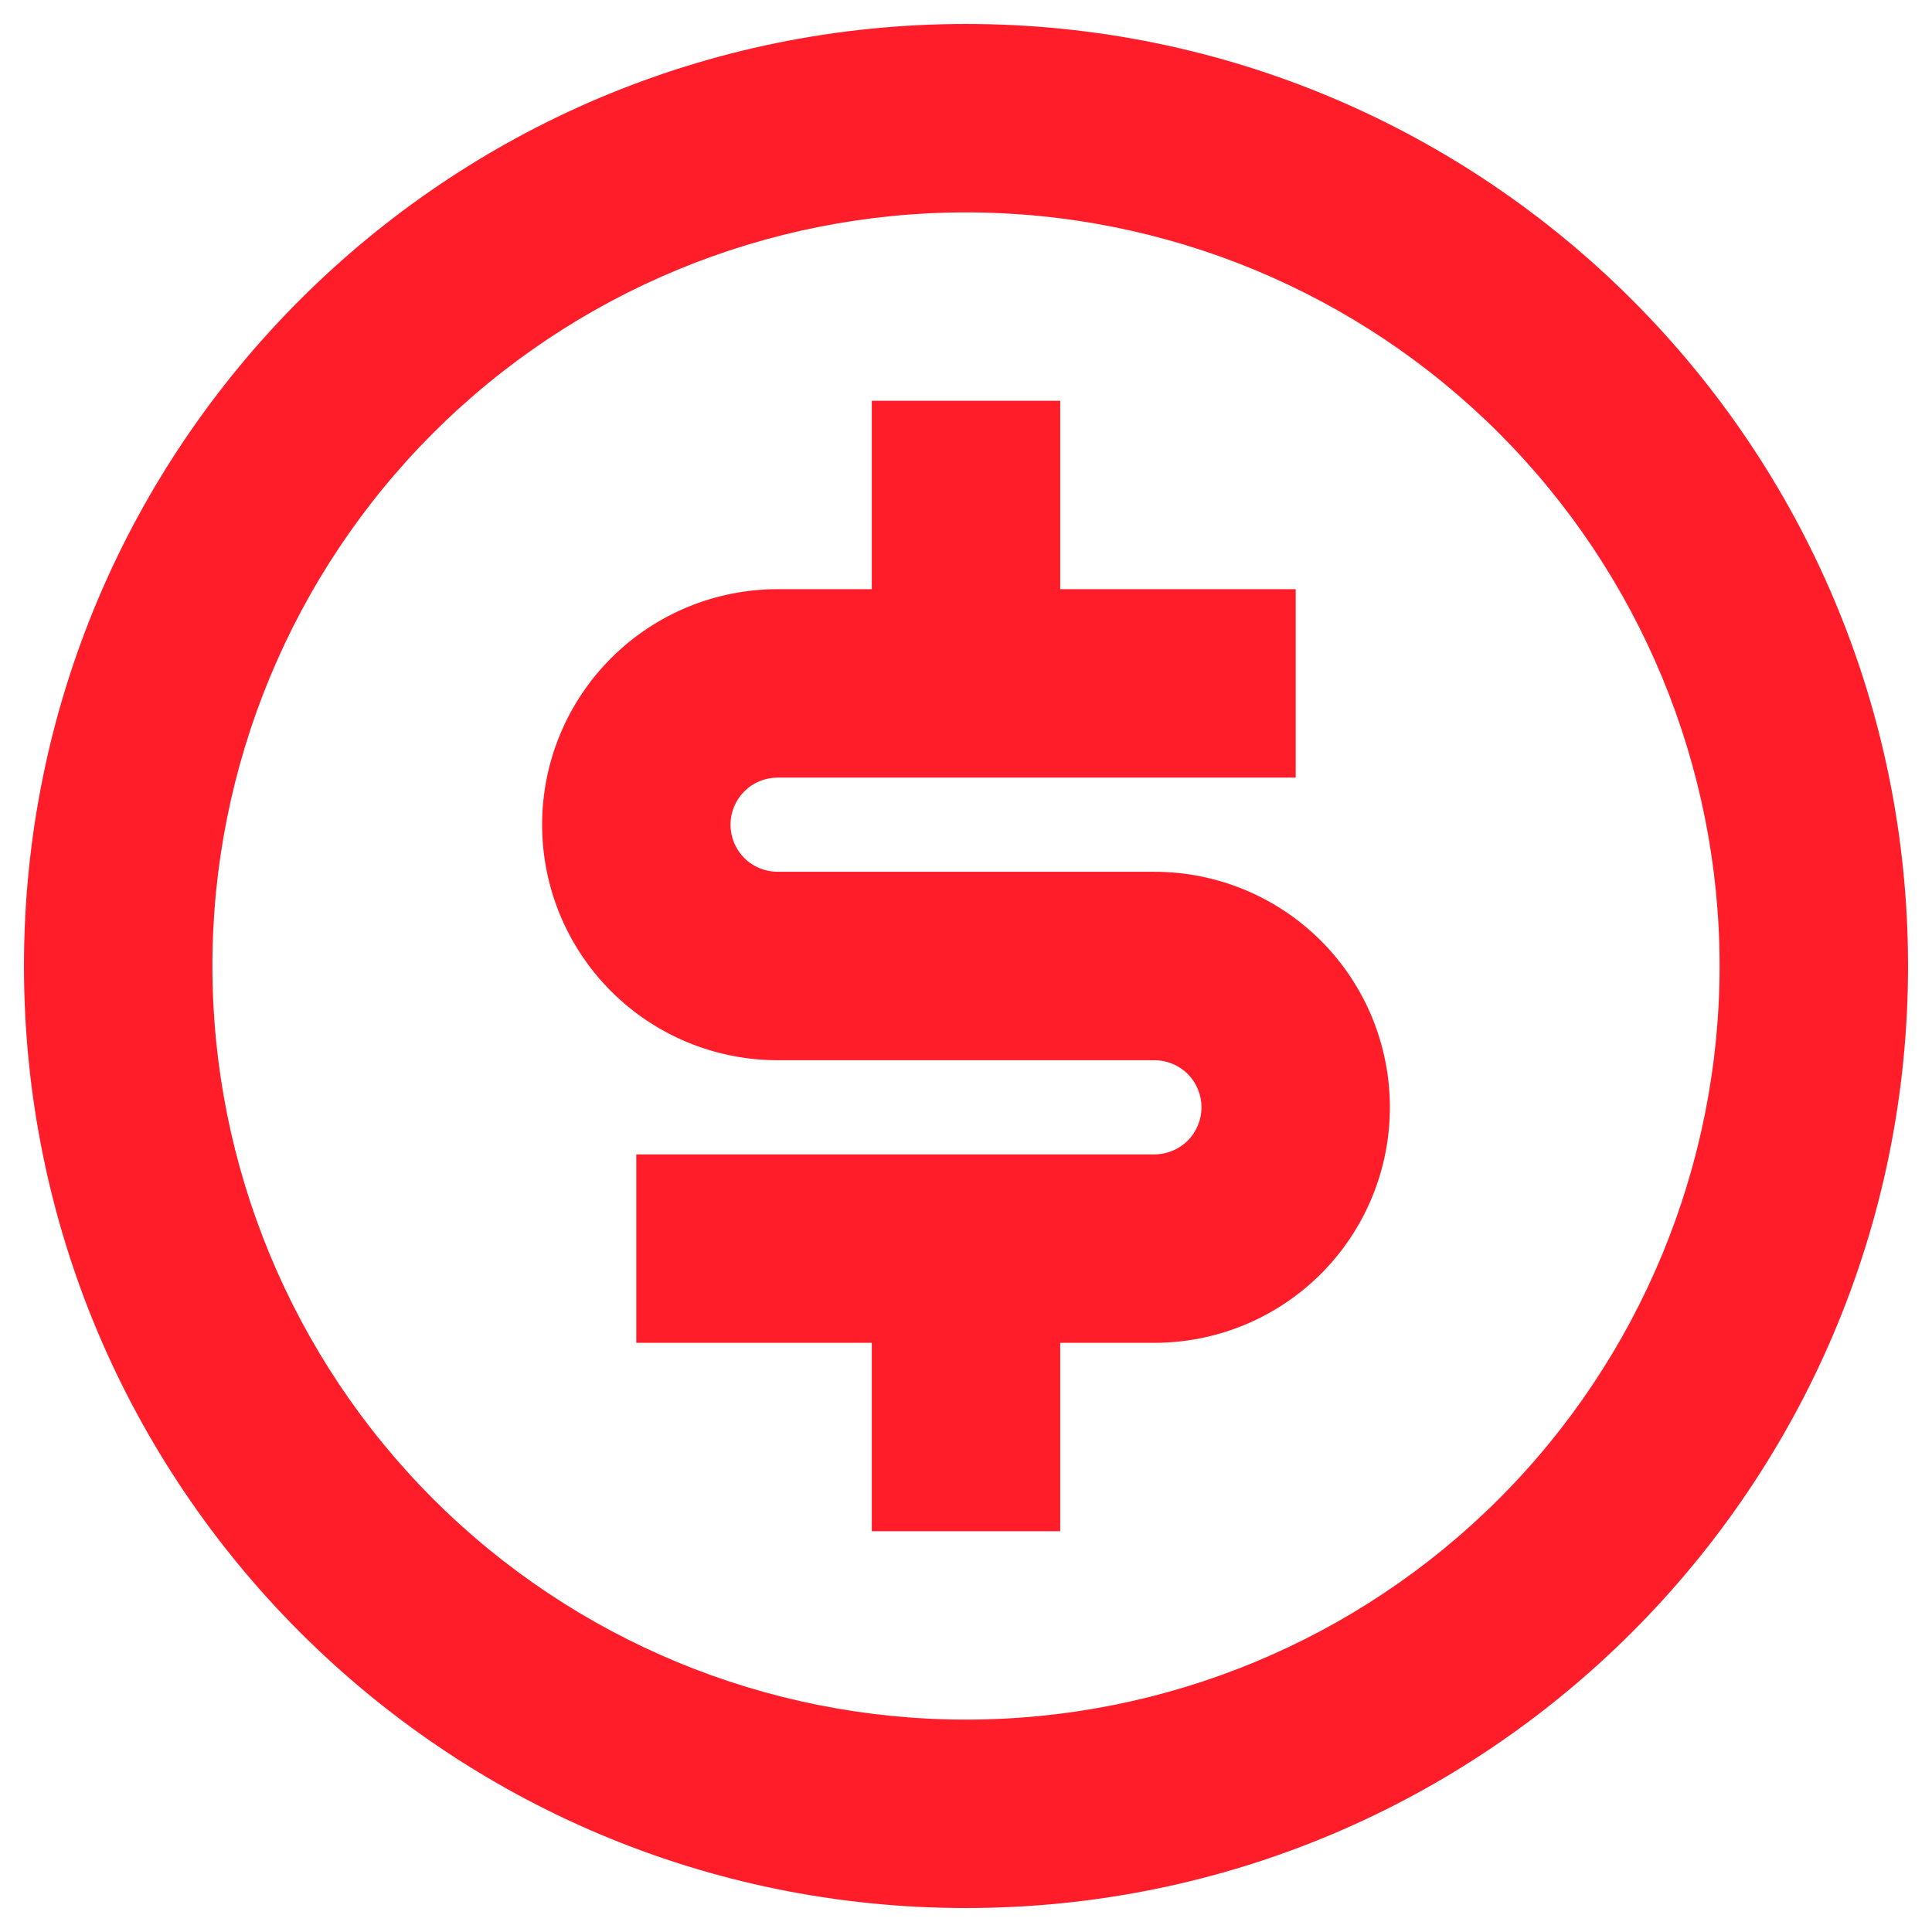 <svg width="47" height="47" viewBox="0 0 47 47" fill="none" xmlns="http://www.w3.org/2000/svg">
<path d="M23.5 46.417C10.843 46.417 0.583 36.157 0.583 23.5C0.583 10.843 10.843 0.583 23.5 0.583C36.157 0.583 46.417 10.843 46.417 23.5C46.417 36.157 36.157 46.417 23.5 46.417ZM23.5 41.833C28.362 41.833 33.026 39.902 36.464 36.464C39.902 33.025 41.833 28.362 41.833 23.5C41.833 18.638 39.902 13.975 36.464 10.536C33.026 7.098 28.362 5.167 23.5 5.167C18.638 5.167 13.975 7.098 10.536 10.536C7.098 13.975 5.167 18.638 5.167 23.5C5.167 28.362 7.098 33.025 10.536 36.464C13.975 39.902 18.638 41.833 23.5 41.833ZM15.479 28.083H28.083C28.387 28.083 28.679 27.963 28.894 27.748C29.108 27.533 29.229 27.241 29.229 26.938C29.229 26.634 29.108 26.342 28.894 26.127C28.679 25.912 28.387 25.792 28.083 25.792H18.917C17.397 25.792 15.94 25.188 14.866 24.114C13.791 23.039 13.188 21.582 13.188 20.062C13.188 18.543 13.791 17.086 14.866 16.011C15.94 14.937 17.397 14.333 18.917 14.333H21.208V9.75H25.792V14.333H31.521V18.917H18.917C18.613 18.917 18.321 19.037 18.107 19.252C17.892 19.467 17.771 19.759 17.771 20.062C17.771 20.366 17.892 20.658 18.107 20.873C18.321 21.088 18.613 21.208 18.917 21.208H28.083C29.603 21.208 31.06 21.812 32.135 22.886C33.209 23.961 33.812 25.418 33.812 26.938C33.812 28.457 33.209 29.914 32.135 30.989C31.06 32.063 29.603 32.667 28.083 32.667H25.792V37.25H21.208V32.667H15.479V28.083Z" fill="#FF1D29"/>
</svg>
